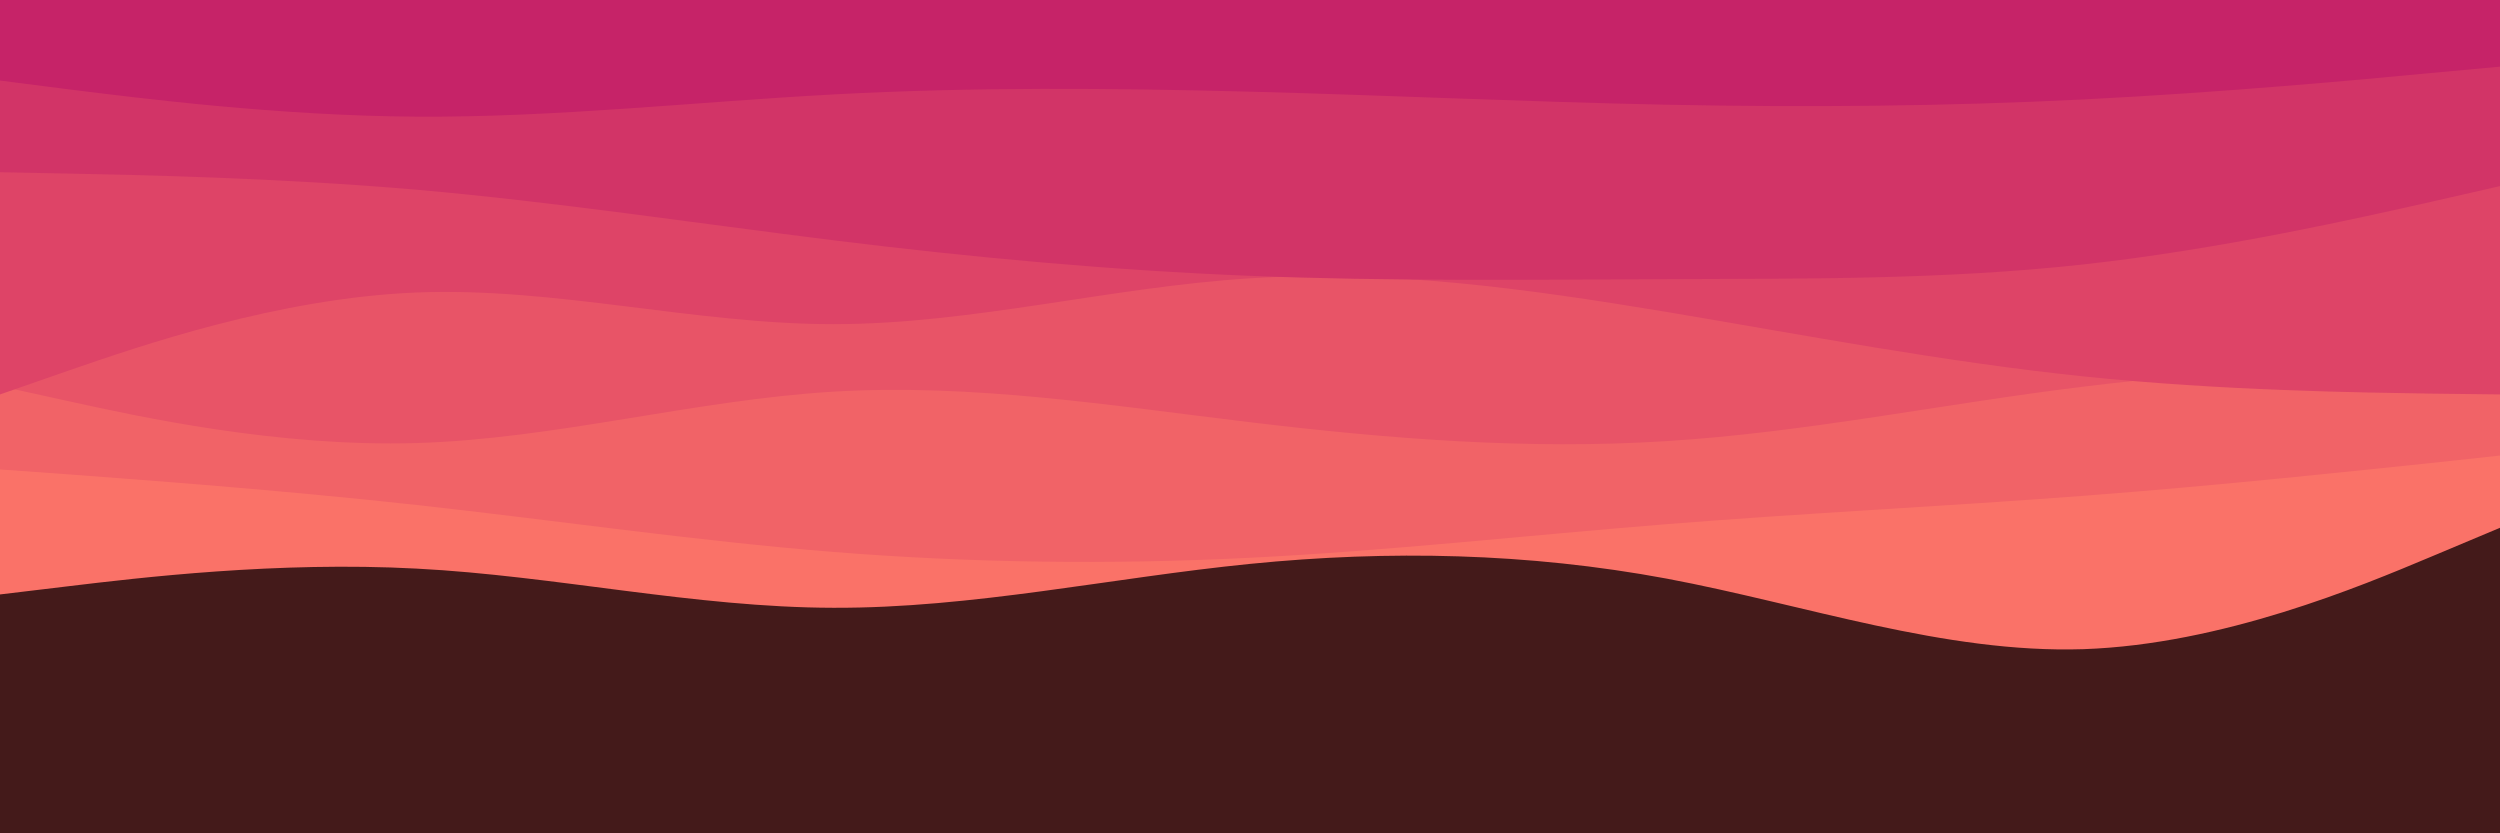 <svg id="visual" viewBox="0 0 900 300" width="900" height="300" xmlns="http://www.w3.org/2000/svg" xmlns:xlink="http://www.w3.org/1999/xlink" version="1.1"><rect x="0" y="0" width="900" height="300" fill="#441a1a"></rect><path d="M0 214L25 211C50 208 100 202 150 204.7C200 207.3 250 218.7 300 218.8C350 219 400 208 450 203C500 198 550 199 600 208.3C650 217.7 700 235.3 750 233.7C800 232 850 211 875 200.5L900 190L900 0L875 0C850 0 800 0 750 0C700 0 650 0 600 0C550 0 500 0 450 0C400 0 350 0 300 0C250 0 200 0 150 0C100 0 50 0 25 0L0 0Z" fill="#fa7268"></path><path d="M0 169L25 170.8C50 172.7 100 176.3 150 181.8C200 187.3 250 194.7 300 198.7C350 202.7 400 203.3 450 200.8C500 198.3 550 192.7 600 188.7C650 184.7 700 182.3 750 178.5C800 174.7 850 169.3 875 166.7L900 164L900 0L875 0C850 0 800 0 750 0C700 0 650 0 600 0C550 0 500 0 450 0C400 0 350 0 300 0C250 0 200 0 150 0C100 0 50 0 25 0L0 0Z" fill="#f16367"></path><path d="M0 139L25 144.5C50 150 100 161 150 159.5C200 158 250 144 300 141C350 138 400 146 450 152C500 158 550 162 600 158.8C650 155.7 700 145.3 750 139.2C800 133 850 131 875 130L900 129L900 0L875 0C850 0 800 0 750 0C700 0 650 0 600 0C550 0 500 0 450 0C400 0 350 0 300 0C250 0 200 0 150 0C100 0 50 0 25 0L0 0Z" fill="#e85467"></path><path d="M0 142L25 133.3C50 124.7 100 107.3 150 105.3C200 103.3 250 116.7 300 116.7C350 116.7 400 103.3 450 100.2C500 97 550 104 600 112.3C650 120.7 700 130.3 750 135.5C800 140.7 850 141.3 875 141.7L900 142L900 0L875 0C850 0 800 0 750 0C700 0 650 0 600 0C550 0 500 0 450 0C400 0 350 0 300 0C250 0 200 0 150 0C100 0 50 0 25 0L0 0Z" fill="#de4467"></path><path d="M0 62L25 62.5C50 63 100 64 150 68.3C200 72.7 250 80.3 300 86.5C350 92.7 400 97.3 450 99.3C500 101.3 550 100.7 600 100.5C650 100.3 700 100.7 750 95.2C800 89.7 850 78.3 875 72.7L900 67L900 0L875 0C850 0 800 0 750 0C700 0 650 0 600 0C550 0 500 0 450 0C400 0 350 0 300 0C250 0 200 0 150 0C100 0 50 0 25 0L0 0Z" fill="#d23467"></path><path d="M0 29L25 32.2C50 35.3 100 41.7 150 42C200 42.3 250 36.7 300 34C350 31.3 400 31.7 450 33C500 34.3 550 36.7 600 37.7C650 38.7 700 38.3 750 35.8C800 33.3 850 28.7 875 26.3L900 24L900 0L875 0C850 0 800 0 750 0C700 0 650 0 600 0C550 0 500 0 450 0C400 0 350 0 300 0C250 0 200 0 150 0C100 0 50 0 25 0L0 0Z" fill="#c62368"></path></svg>